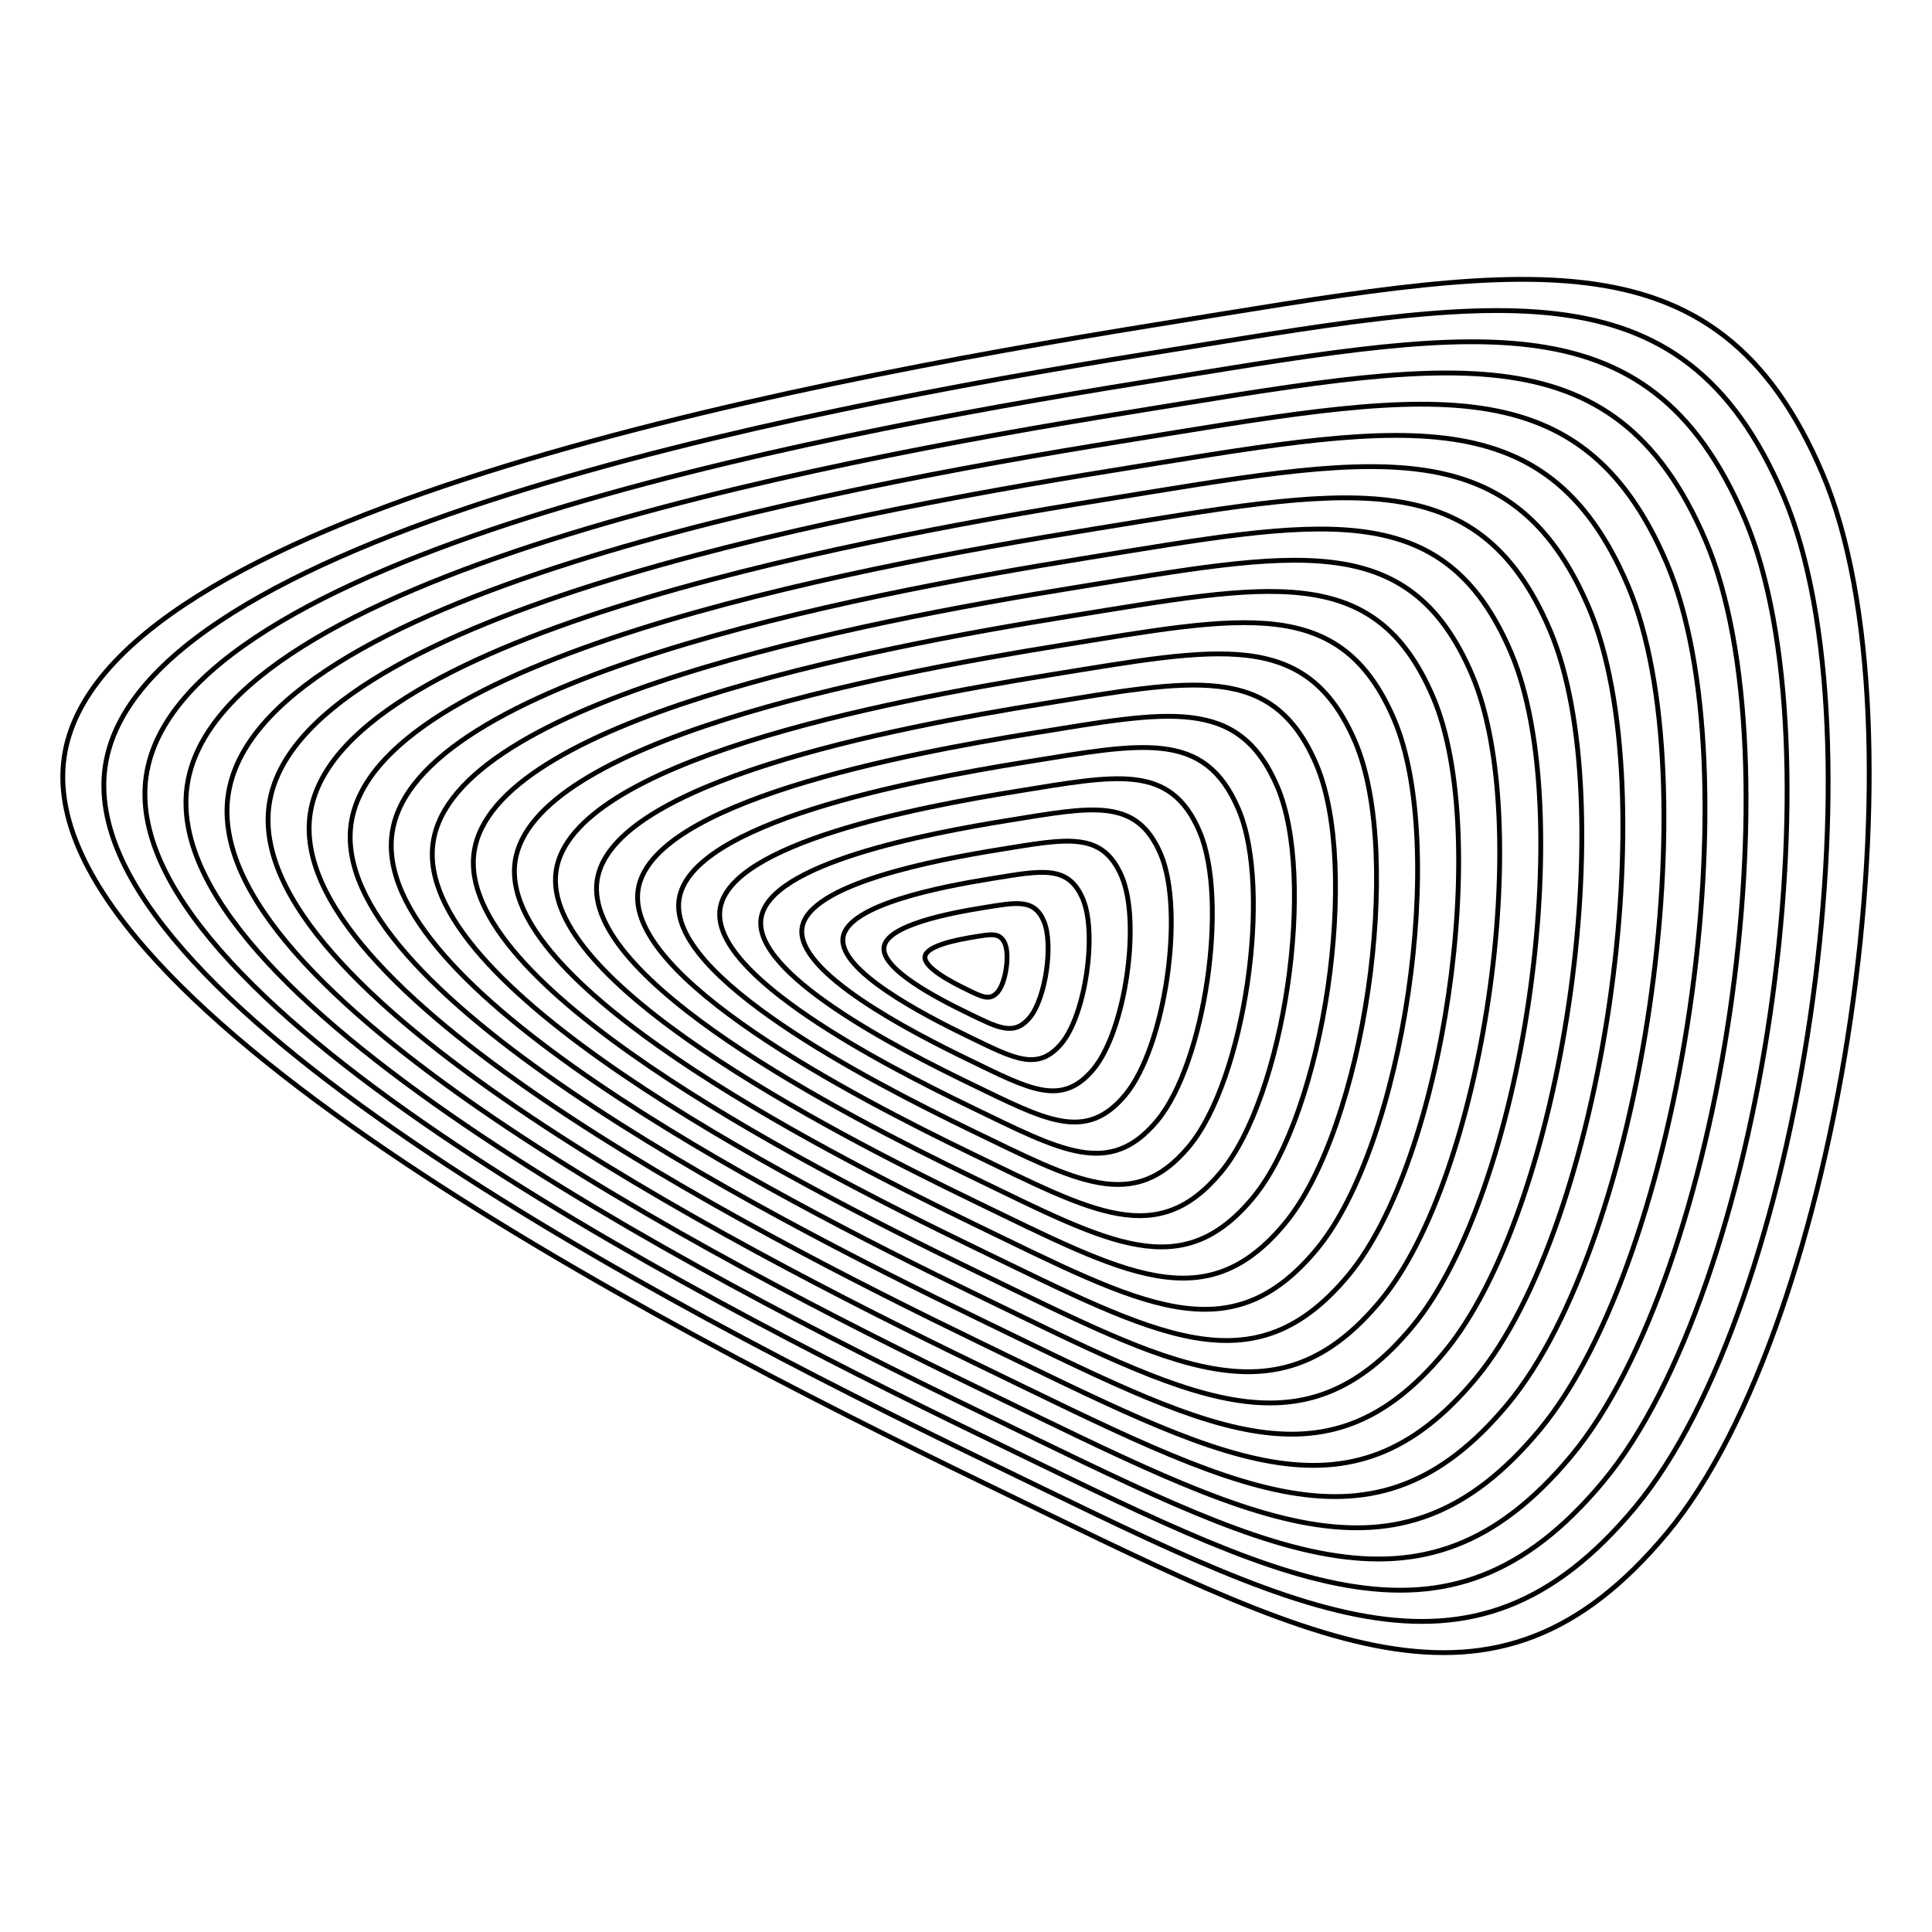 <svg xmlns="http://www.w3.org/2000/svg" version="1.1" xmlns:xlink="http://www.w3.org/1999/xlink" xmlns:svgjs="http://svgjs.dev/svgjs" viewBox="0 0 800 800"><defs><linearGradient x1="50%" y1="0%" x2="50%" y2="100%" id="uundulate-grad"><stop stop-color="hsl(164, 83%, 60%)" stop-opacity="1" offset="45%"></stop><stop stop-color="hsl(180, 100%, 95%)" stop-opacity="1" offset="100%"></stop></linearGradient></defs><g stroke-width="2" stroke="url(#uundulate-grad)" fill="none"><path d="M754.656 196.072C798.99 300.254 762.741 547.605 690.377 634.685C618.013 721.764 545.596 680.989 407.309 614.053C269.022 547.117 11.962 413.274 26.6 313.391C41.237 213.508 325.893 159.055 477.572 134.613C629.25 110.172 710.322 91.891 754.656 196.072C798.99 300.254 762.741 547.605 690.377 634.685 "></path><path d="M738.535 205.342C780.854 304.788 746.253 540.896 677.178 624.017C608.103 707.138 538.978 668.217 406.977 604.323C274.976 540.43 29.6 412.671 43.572 317.328C57.545 221.985 329.262 170.007 474.046 146.676C618.83 123.346 696.216 105.896 738.535 205.342C780.854 304.788 746.253 540.896 677.178 624.017 "></path><path d="M722.414 214.611C762.719 309.322 729.764 534.187 663.979 613.35C598.194 692.513 532.36 655.445 406.645 594.594C280.929 533.743 47.238 412.068 60.545 321.265C73.852 230.462 332.63 180.959 470.52 158.739C608.409 136.52 682.11 119.901 722.414 214.611C762.719 309.322 729.764 534.187 663.979 613.35 "></path><path d="M706.294 223.88C744.583 313.855 713.276 527.477 650.78 602.682C588.284 677.887 525.742 642.672 406.313 584.864C286.883 527.055 64.876 411.464 77.518 325.201C90.16 238.939 335.999 191.911 466.994 170.802C597.989 149.694 668.005 133.906 706.294 223.88C744.583 313.855 713.276 527.477 650.78 602.682 "></path><path d="M690.173 233.15C726.447 318.389 696.788 520.768 637.581 592.015C578.374 663.261 519.124 629.9 405.98 575.134C292.836 520.368 82.514 410.861 94.49 329.138C106.467 247.416 339.367 202.863 463.468 182.865C587.568 162.868 653.899 147.911 690.173 233.15C726.447 318.389 696.788 520.768 637.581 592.015 "></path><path d="M674.052 242.419C708.311 322.923 680.3 514.059 624.382 581.347C568.465 648.636 512.506 617.128 405.648 565.404C298.79 513.681 100.152 410.258 111.463 333.075C122.774 255.892 342.736 213.815 459.942 194.928C577.148 176.042 639.794 161.915 674.052 242.419C708.311 322.923 680.3 514.059 624.382 581.347 "></path><path d="M657.932 251.689C690.175 327.457 663.812 507.349 611.183 570.68C558.555 634.01 505.888 604.356 405.316 555.675C304.744 506.994 117.79 409.654 128.436 337.012C139.082 264.369 346.104 224.767 456.416 206.991C566.727 189.216 625.688 175.92 657.932 251.689C690.175 327.457 663.812 507.349 611.183 570.68 "></path><path d="M641.811 260.958C672.039 331.991 647.323 500.64 597.984 560.012C548.645 619.384 499.27 591.583 404.984 545.945C310.697 500.307 135.428 409.051 145.409 340.949C155.389 272.846 349.473 235.719 452.89 219.054C556.307 202.39 611.583 189.925 641.811 260.958C672.039 331.991 647.323 500.64 597.984 560.012 "></path><path d="M625.69 270.228C653.903 336.525 630.835 493.931 584.785 549.345C538.736 604.759 492.652 578.811 404.651 536.215C316.651 493.62 153.066 408.447 162.381 344.885C171.697 281.323 352.841 246.671 449.364 231.117C545.886 215.564 597.477 203.93 625.69 270.228C653.903 336.525 630.835 493.931 584.785 549.345 "></path><path d="M609.569 279.497C635.767 341.059 614.347 487.221 571.586 538.677C528.826 590.133 486.034 566.039 404.319 526.486C322.604 486.933 170.705 407.844 179.354 348.822C188.004 289.8 356.21 257.623 445.838 243.18C535.466 228.738 583.372 217.935 609.569 279.497C635.767 341.059 614.347 487.221 571.586 538.677 "></path><path d="M593.449 288.767C617.631 345.593 597.859 480.512 558.387 528.01C518.916 575.508 479.416 553.267 403.987 516.756C328.558 480.246 188.343 407.241 196.327 352.759C204.311 298.277 359.578 268.575 442.312 255.244C525.046 241.912 569.266 231.94 593.449 288.767C617.631 345.593 597.859 480.512 558.387 528.01 "></path><path d="M577.328 298.036C599.495 350.127 581.37 473.803 545.188 517.342C509.007 560.882 472.798 540.494 403.655 507.026C334.511 473.558 205.981 406.637 213.3 356.696C220.619 306.754 362.947 279.527 438.786 267.307C514.625 255.086 555.161 245.945 577.328 298.036C599.495 350.127 581.37 473.803 545.188 517.342 "></path><path d="M561.207 307.306C581.359 354.661 564.882 467.093 531.99 506.675C499.097 546.256 466.18 527.722 403.322 497.297C340.465 466.871 223.619 406.034 230.272 360.632C236.926 315.231 366.315 290.479 435.26 279.37C504.205 268.26 541.055 259.95 561.207 307.306C581.359 354.661 564.882 467.093 531.99 506.675 "></path><path d="M545.087 316.575C563.223 359.195 548.394 460.384 518.791 496.007C489.187 531.631 459.562 514.95 402.99 487.567C346.418 460.184 241.257 405.43 247.245 364.569C253.233 323.708 369.684 301.431 431.734 291.433C493.784 281.434 526.95 273.955 545.087 316.575C563.223 359.195 548.394 460.384 518.791 496.007 "></path><path d="M528.966 325.844C545.087 363.729 531.906 453.675 505.592 485.34C479.278 517.005 452.944 502.178 402.658 477.837C352.372 453.497 258.895 404.827 264.218 368.506C269.541 332.185 373.052 312.383 428.208 303.496C483.364 294.608 512.844 287.96 528.966 325.844C545.087 363.729 531.906 453.675 505.592 485.34 "></path><path d="M512.845 335.114C526.951 368.263 515.418 446.965 492.393 474.672C469.368 502.379 446.326 489.406 402.326 468.108C358.325 446.81 276.533 404.224 281.191 372.443C285.848 340.662 376.421 323.336 424.682 315.559C472.943 307.782 498.739 301.965 512.845 335.114C526.951 368.263 515.418 446.965 492.393 474.672 "></path><path d="M496.724 344.383C508.816 372.796 498.929 440.256 479.194 464.005C459.458 487.754 439.708 476.633 401.993 458.378C364.279 440.123 294.171 403.62 298.163 376.379C302.156 349.139 379.789 334.288 421.156 327.622C462.523 320.956 484.633 315.97 496.724 344.383C508.816 372.796 498.929 440.256 479.194 464.005 "></path><path d="M480.604 353.653C490.68 377.33 482.441 433.547 465.995 453.337C449.548 473.128 433.09 463.861 401.661 448.648C370.232 433.436 311.809 403.017 315.136 380.316C318.463 357.615 383.158 345.24 417.63 339.685C452.102 334.13 470.528 329.975 480.604 353.653C490.68 377.33 482.441 433.547 465.995 453.337 "></path><path d="M464.483 362.922C472.544 381.864 465.953 426.837 452.796 442.67C439.639 458.503 426.472 451.089 401.329 438.919C376.186 426.748 329.448 402.414 332.109 384.253C334.77 366.092 386.526 356.192 414.104 351.748C441.682 347.304 456.422 343.98 464.483 362.922C472.544 381.864 465.953 426.837 452.796 442.67 "></path><path d="M448.362 372.192C454.408 386.398 449.465 420.128 439.597 432.002C429.729 443.877 419.854 438.317 400.997 429.189C382.139 420.061 347.086 401.81 349.082 388.19C351.078 374.569 389.895 367.144 410.578 363.811C431.261 360.478 442.317 357.985 448.362 372.192C454.408 386.398 449.465 420.128 439.597 432.002 "></path><path d="M432.241 381.461C436.272 390.932 432.976 413.419 426.398 421.335C419.819 429.251 413.236 425.544 400.664 419.459C388.093 413.374 364.724 401.207 366.054 392.126C367.385 383.046 393.263 378.096 407.052 375.874C420.841 373.652 428.211 371.99 432.241 381.461C436.272 390.932 432.976 413.419 426.398 421.335 "></path><path d="M416.121 390.731C418.136 395.466 416.488 406.709 413.199 410.667C409.91 414.626 406.618 412.772 400.332 409.73C394.046 406.687 382.362 400.603 383.027 396.063C383.693 391.523 396.632 389.048 403.526 387.937C410.42 386.826 414.106 385.995 416.121 390.731C418.136 395.466 416.488 406.709 413.199 410.667 "></path></g></svg>